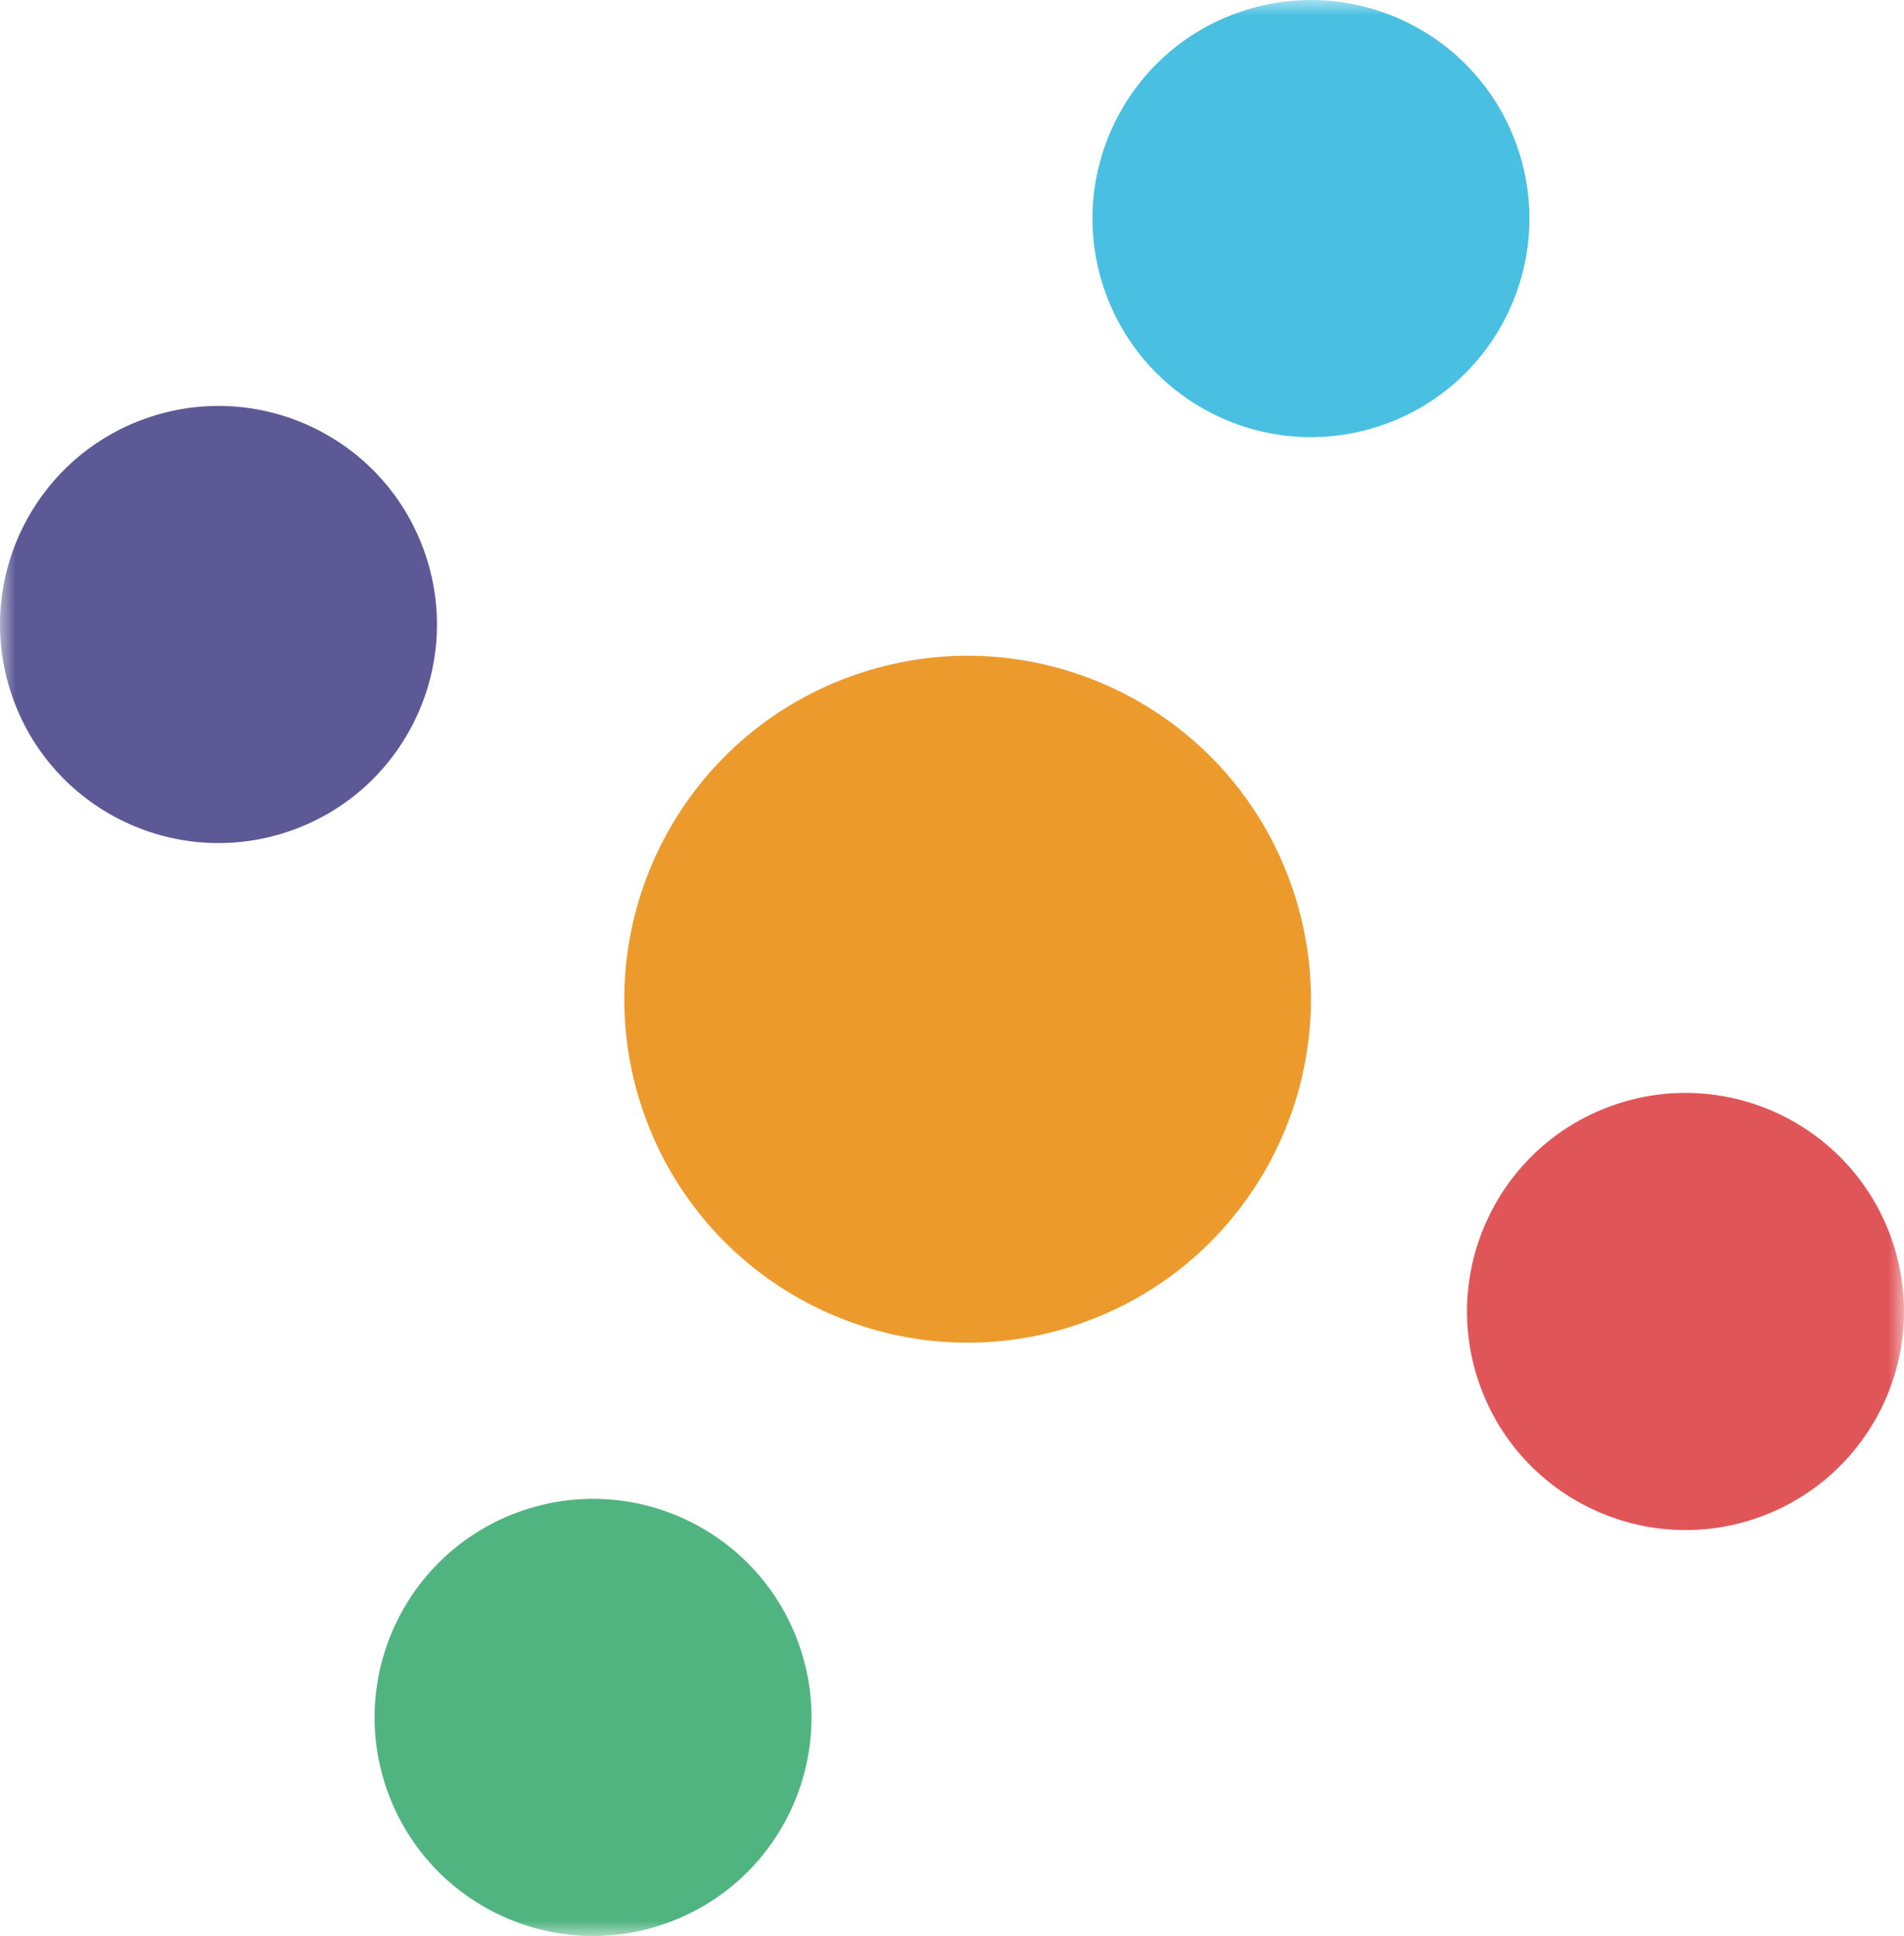 <?xml version="1.0" encoding="UTF-8"?>
<svg width="61px" height="62px" viewBox="0 0 61 62" version="1.1" xmlns="http://www.w3.org/2000/svg" xmlns:xlink="http://www.w3.org/1999/xlink">
    <!-- Generator: Sketch 49.1 (51147) - http://www.bohemiancoding.com/sketch -->
    <title>mentorhub-logo-compressed</title>
    <desc>Created with Sketch.</desc>
    <defs>
        <polygon id="path-1" points="0 0 61 0 61 62 0 62"></polygon>
    </defs>
    <g id="Symbols" stroke="none" stroke-width="1" fill="none" fill-rule="evenodd">
        <g id="top-header" transform="translate(-14, -12)">
            <g id="mentorhub-logo-compressed" transform="translate(14, 12)">
                <mask id="mask-2" fill="white">
                    <use xlink:href="#path-1"></use>
                </mask>
                <g id="Clip-3"></g>
                <path d="M60.58,39.615 C61.896,43.249 60.018,47.262 56.384,48.58 C52.751,49.896 48.737,48.018 47.42,44.385 C46.104,40.75 47.982,36.737 51.615,35.42 C55.25,34.104 59.263,35.982 60.58,39.615" id="Fill-2" fill="#E05557" mask="url(#mask-2)"></path>
                <path d="M13.579,17.616 C14.896,21.25 13.018,25.263 9.384,26.579 C5.751,27.896 1.737,26.018 0.421,22.386 C-0.896,18.752 0.982,14.738 4.616,13.42 C8.249,12.104 12.263,13.982 13.579,17.616" id="Fill-4" fill="#5D5896" mask="url(#mask-2)"></path>
                <path d="M39.616,0.421 C43.25,-0.896 47.262,0.982 48.579,4.615 C49.896,8.249 48.018,12.263 44.384,13.579 C40.751,14.896 36.738,13.018 35.421,9.384 C34.103,5.751 35.982,1.737 39.616,0.421" id="Fill-5" fill="#49BFE2" mask="url(#mask-2)"></path>
                <path d="M16.616,48.421 C20.249,47.104 24.263,48.982 25.579,52.616 C26.896,56.249 25.018,60.263 21.385,61.579 C17.751,62.896 13.737,61.018 12.421,57.384 C11.104,53.751 12.983,49.737 16.616,48.421" id="Fill-6" fill="#50B481" mask="url(#mask-2)"></path>
                <path d="M41.339,28.253 C43.408,33.963 40.457,40.269 34.747,42.339 C29.038,44.408 22.73,41.457 20.661,35.747 C18.592,30.037 21.543,23.731 27.253,21.661 C32.963,19.592 39.269,22.543 41.339,28.253" id="Fill-1" fill="#ED9A2D" mask="url(#mask-2)"></path>
            </g>
        </g>
    </g>
</svg>
